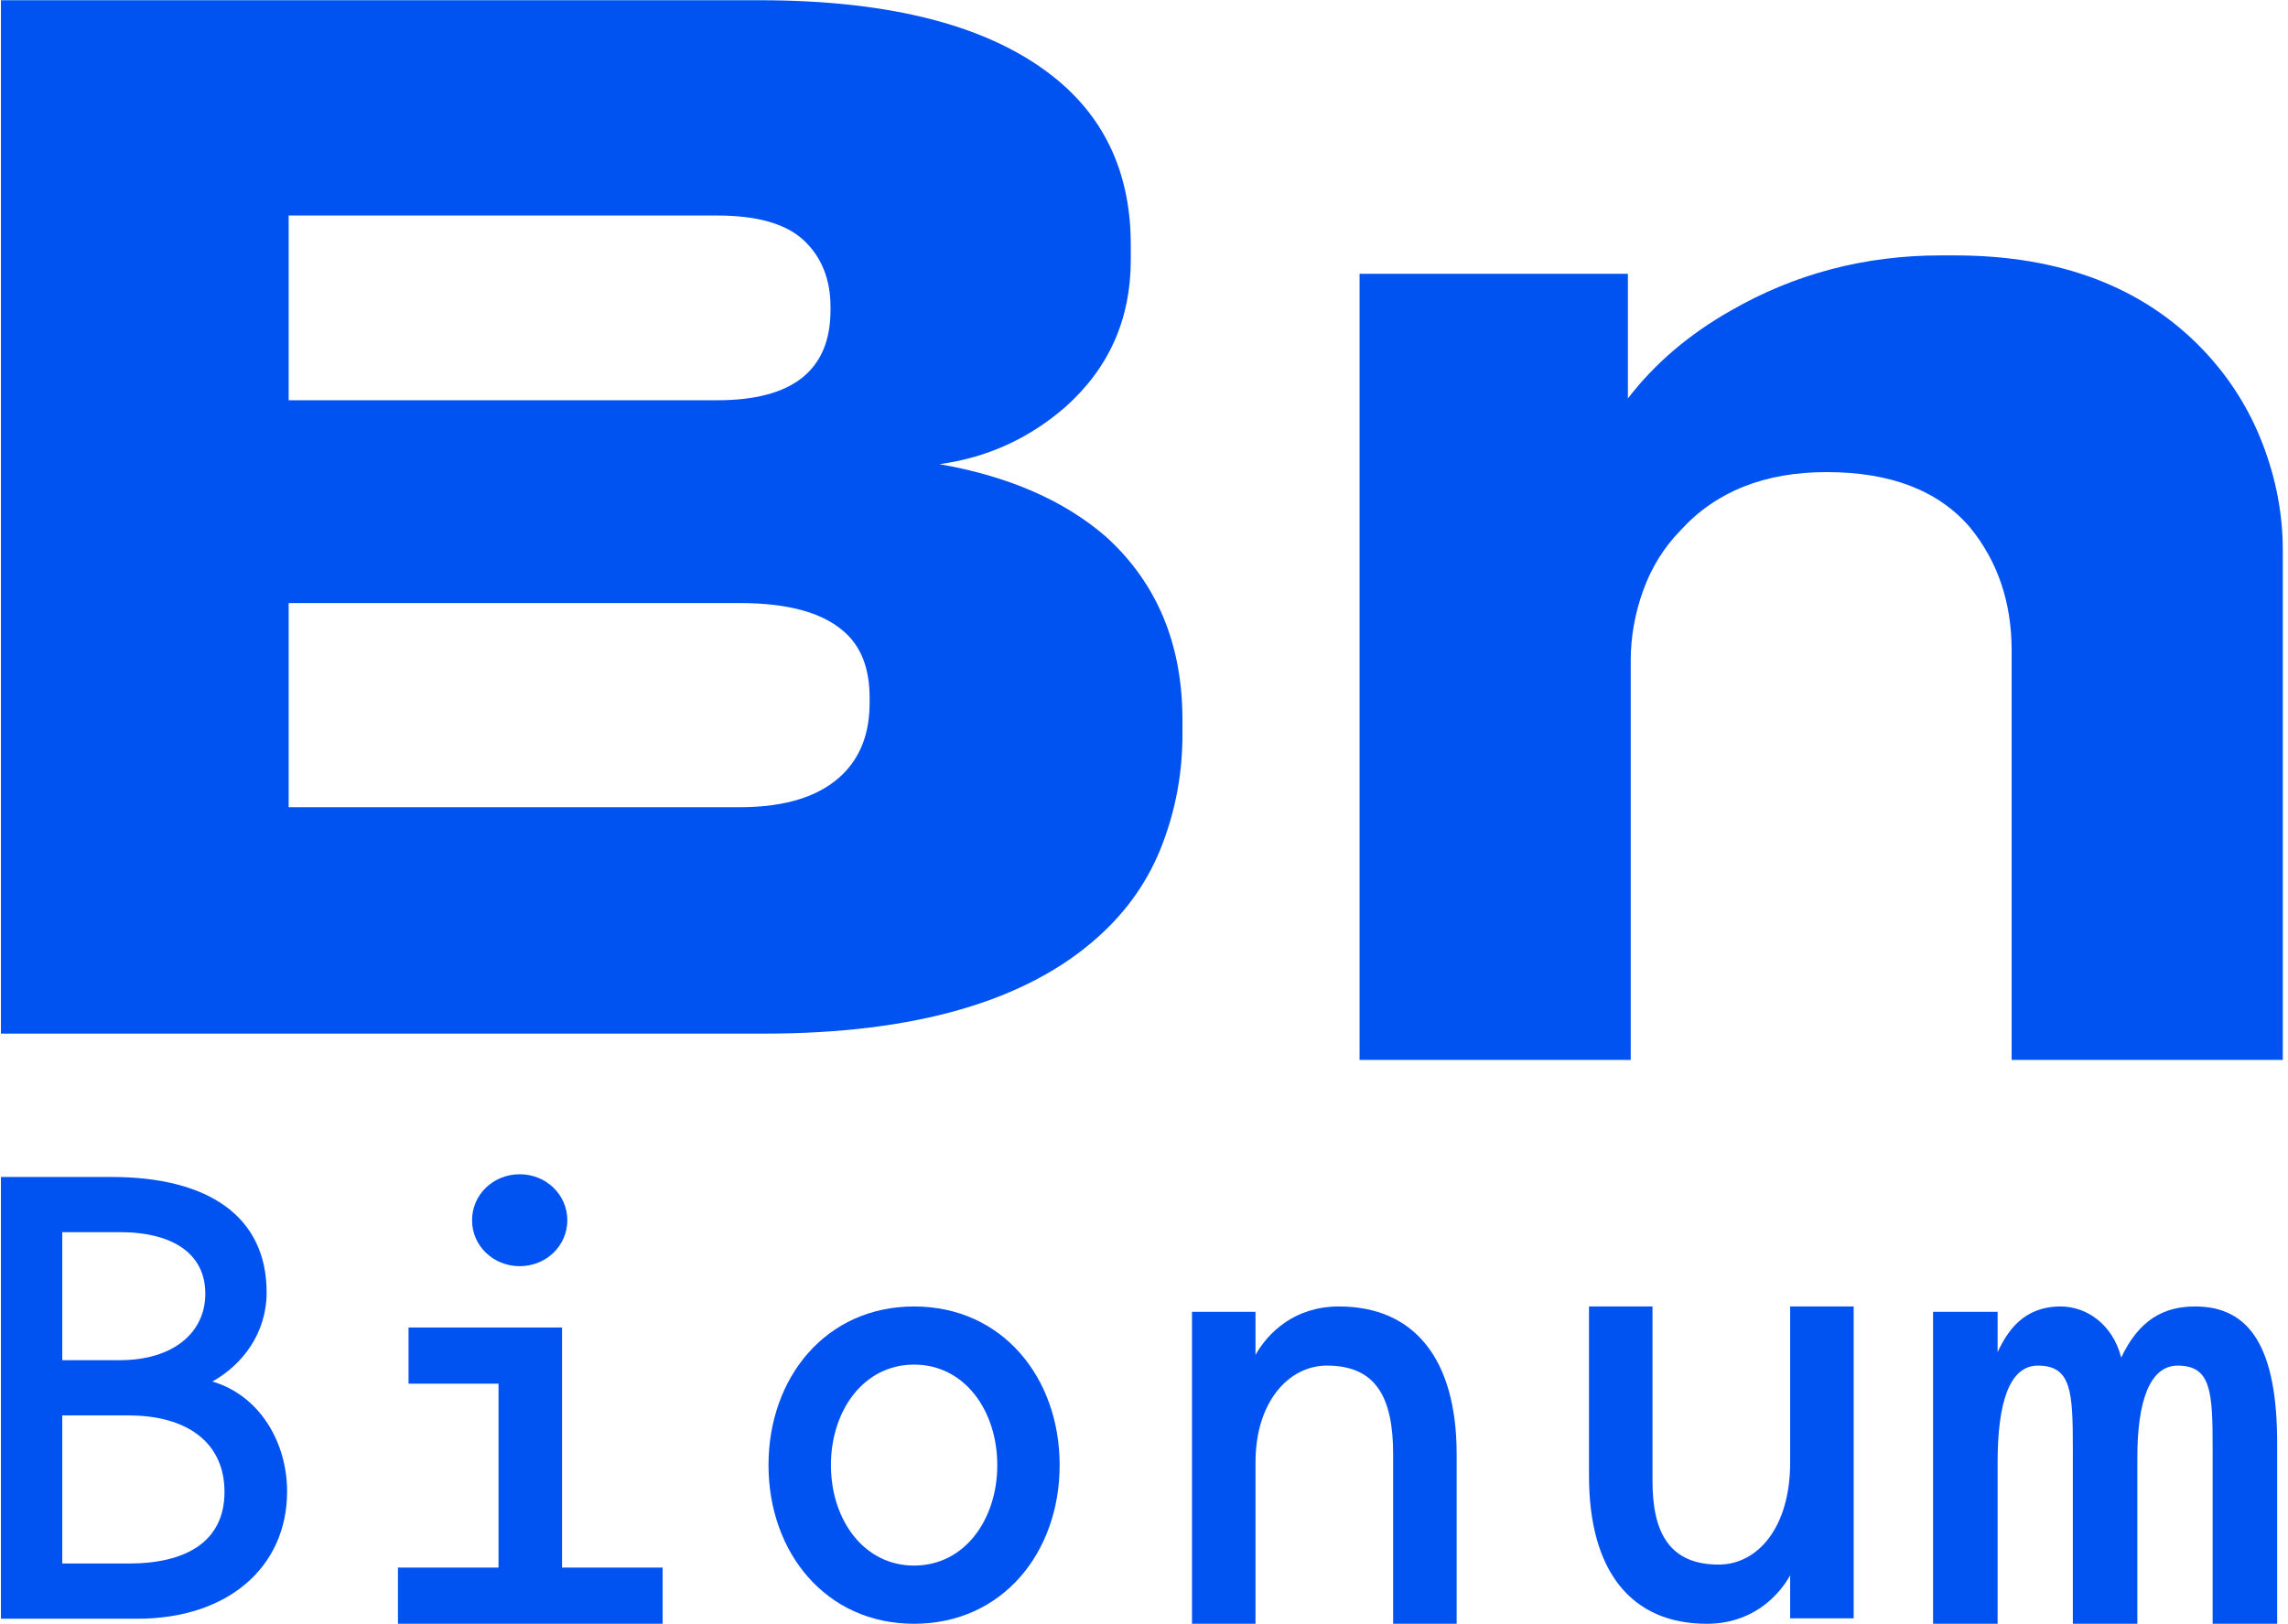 <?xml version="1.0" encoding="UTF-8"?>
<svg width="293px" height="208px" viewBox="0 0 293 208" version="1.1" xmlns="http://www.w3.org/2000/svg" xmlns:xlink="http://www.w3.org/1999/xlink">
    <!-- Generator: Sketch 54.1 (76490) - https://sketchapp.com -->
    <title>Group 4</title>
    <desc>Created with Sketch.</desc>
    <g id="Page-1" stroke="none" stroke-width="1" fill="none" fill-rule="evenodd">
        <g id="Desktop-HD-Copy-64" transform="translate(-971, -1544)" fill="#0052F1">
            <g id="Group-4" transform="translate(971, 1544)">
                <path d="M28.749,191.117 C28.749,184.689 23.841,181.312 16.48,181.312 L7.974,181.312 L7.974,200.283 L16.48,200.283 C23.841,200.283 28.749,197.469 28.749,191.117 L28.749,191.117 Z M7.974,174.235 L15.335,174.235 C22.206,174.235 26.293,170.697 26.293,165.719 C26.293,160.649 22.206,157.835 15.335,157.835 L7.974,157.835 L7.974,174.235 Z M36.765,191.038 C36.765,200.767 29.156,207.352 17.622,207.352 L0.12,207.352 L0.12,150.766 L14.269,150.766 C26.703,150.766 34.144,155.83 34.144,165.554 C34.144,170.862 30.956,174.876 27.194,176.97 C33.244,178.737 36.765,184.765 36.765,191.038 L36.765,191.038 Z" id="Fill-1"></path>
                <path d="M60.451,156.311 C60.451,153.037 63.163,150.419 66.554,150.419 C69.939,150.419 72.651,153.037 72.651,156.311 C72.651,159.578 69.939,162.194 66.554,162.194 C63.163,162.194 60.451,159.578 60.451,156.311 L60.451,156.311 Z M84.857,200.806 L84.857,208 L50.963,208 L50.963,200.806 L63.841,200.806 L63.841,177.249 L52.317,177.249 L52.317,170.048 L71.975,170.048 L71.975,200.806 L84.857,200.806 Z" id="Fill-4"></path>
                <path d="M127.712,187.675 C127.712,180.727 123.55,174.802 117.057,174.802 C110.568,174.802 106.408,180.727 106.408,187.675 C106.408,194.623 110.568,200.545 117.057,200.545 C123.55,200.545 127.712,194.623 127.712,187.675 M135.698,187.675 C135.698,198.852 128.379,208 117.057,208 C105.739,208 98.414,198.852 98.414,187.675 C98.414,176.497 105.739,167.355 117.057,167.355 C128.379,167.355 135.698,176.497 135.698,187.675" id="Fill-6"></path>
                <path d="M186.539,186.296 L186.539,208 L178.405,208 L178.405,186.296 C178.405,178.983 176.201,174.929 169.93,174.929 C165.016,174.929 160.778,179.583 160.778,187.334 L160.778,208 L152.645,208 L152.645,168.042 L160.778,168.042 L160.778,173.557 C162.39,170.711 165.778,167.355 171.458,167.355 C181.118,167.355 186.539,174.071 186.539,186.296" id="Fill-8"></path>
                <path d="M203.486,189.053 L203.486,167.355 L211.619,167.355 L211.619,189.74 C211.619,196.376 213.827,200.419 220.095,200.419 C225.012,200.419 229.247,195.773 229.247,187.331 L229.247,167.355 L237.38,167.355 L237.38,207.307 L229.247,207.307 L229.247,201.801 C227.638,204.638 224.247,208 218.572,208 C208.91,208 203.486,201.28 203.486,189.053" id="Fill-10"></path>
                <path d="M291.611,184.925 L291.611,208 L283.35,208 L283.35,185.612 C283.35,178.296 283.176,174.931 278.872,174.931 C275.261,174.931 273.708,179.586 273.708,186.647 L273.708,208 L265.448,208 L265.448,185.612 C265.448,178.296 265.28,174.931 260.973,174.931 C257.355,174.931 255.812,179.586 255.812,187.334 L255.812,208 L247.548,208 L247.548,168.042 L255.812,168.042 L255.812,173.207 C257.103,170.453 259.168,167.355 263.895,167.355 C267.168,167.355 270.528,169.59 271.643,173.9 C273.885,169.163 276.978,167.355 281.111,167.355 C288.167,167.355 291.611,172.697 291.611,184.925" id="Fill-12"></path>
                <path d="M36.966,77.249 L36.966,103.403 L94.732,103.403 C100.689,103.403 105.101,101.98 107.963,99.135 C110.227,96.878 111.362,93.857 111.362,90.06 L111.362,89.348 C111.362,85.552 110.227,82.704 107.963,80.807 C105.221,78.436 100.808,77.249 94.732,77.249 L36.966,77.249 Z M36.966,27.608 L36.966,51.271 L91.867,51.271 C101.525,51.271 106.356,47.416 106.356,39.709 L106.356,39.354 C106.356,35.788 105.221,32.943 102.957,30.808 C100.689,28.673 96.993,27.608 91.867,27.608 L36.966,27.608 Z M0.121,0.029 L97.235,0.029 C114.402,0.029 127.1,3.41 135.325,10.171 C141.647,15.393 144.806,22.446 144.806,31.347 L144.806,33.298 C144.806,40.893 142.001,47.177 136.401,52.158 C131.749,56.195 126.386,58.628 120.304,59.457 C129.126,60.999 136.221,64.086 141.584,68.711 C148.14,74.64 151.422,82.471 151.422,92.196 L151.422,94.149 C151.422,99.016 150.556,103.701 148.829,108.207 C147.102,112.716 144.384,116.629 140.693,119.951 C131.509,128.253 117.202,132.405 97.769,132.405 L0.121,132.405 L0.121,0.029 Z" id="Fill-14"></path>
                <path d="M174.105,35.076 L208.469,35.076 L208.469,51.038 C211.91,46.565 216.305,42.815 221.641,39.792 C229.833,35.076 238.794,32.716 248.529,32.716 L250.31,32.716 C263.841,32.716 274.465,36.769 282.179,44.871 C285.5,48.38 288.028,52.373 289.747,56.847 C291.469,61.323 292.331,65.857 292.331,70.452 L292.331,135.771 L257.61,135.771 L257.61,83.337 C257.61,77.167 255.831,71.903 252.271,67.551 C248.23,62.834 242.121,60.475 233.93,60.475 C225.977,60.475 219.746,62.956 215.234,67.913 C213.097,70.09 211.497,72.666 210.429,75.625 C209.361,78.587 208.829,81.582 208.829,84.605 L208.829,135.771 L174.105,135.771 L174.105,35.076 Z" id="Fill-17"></path>
            </g>
        </g>
    </g>
</svg>